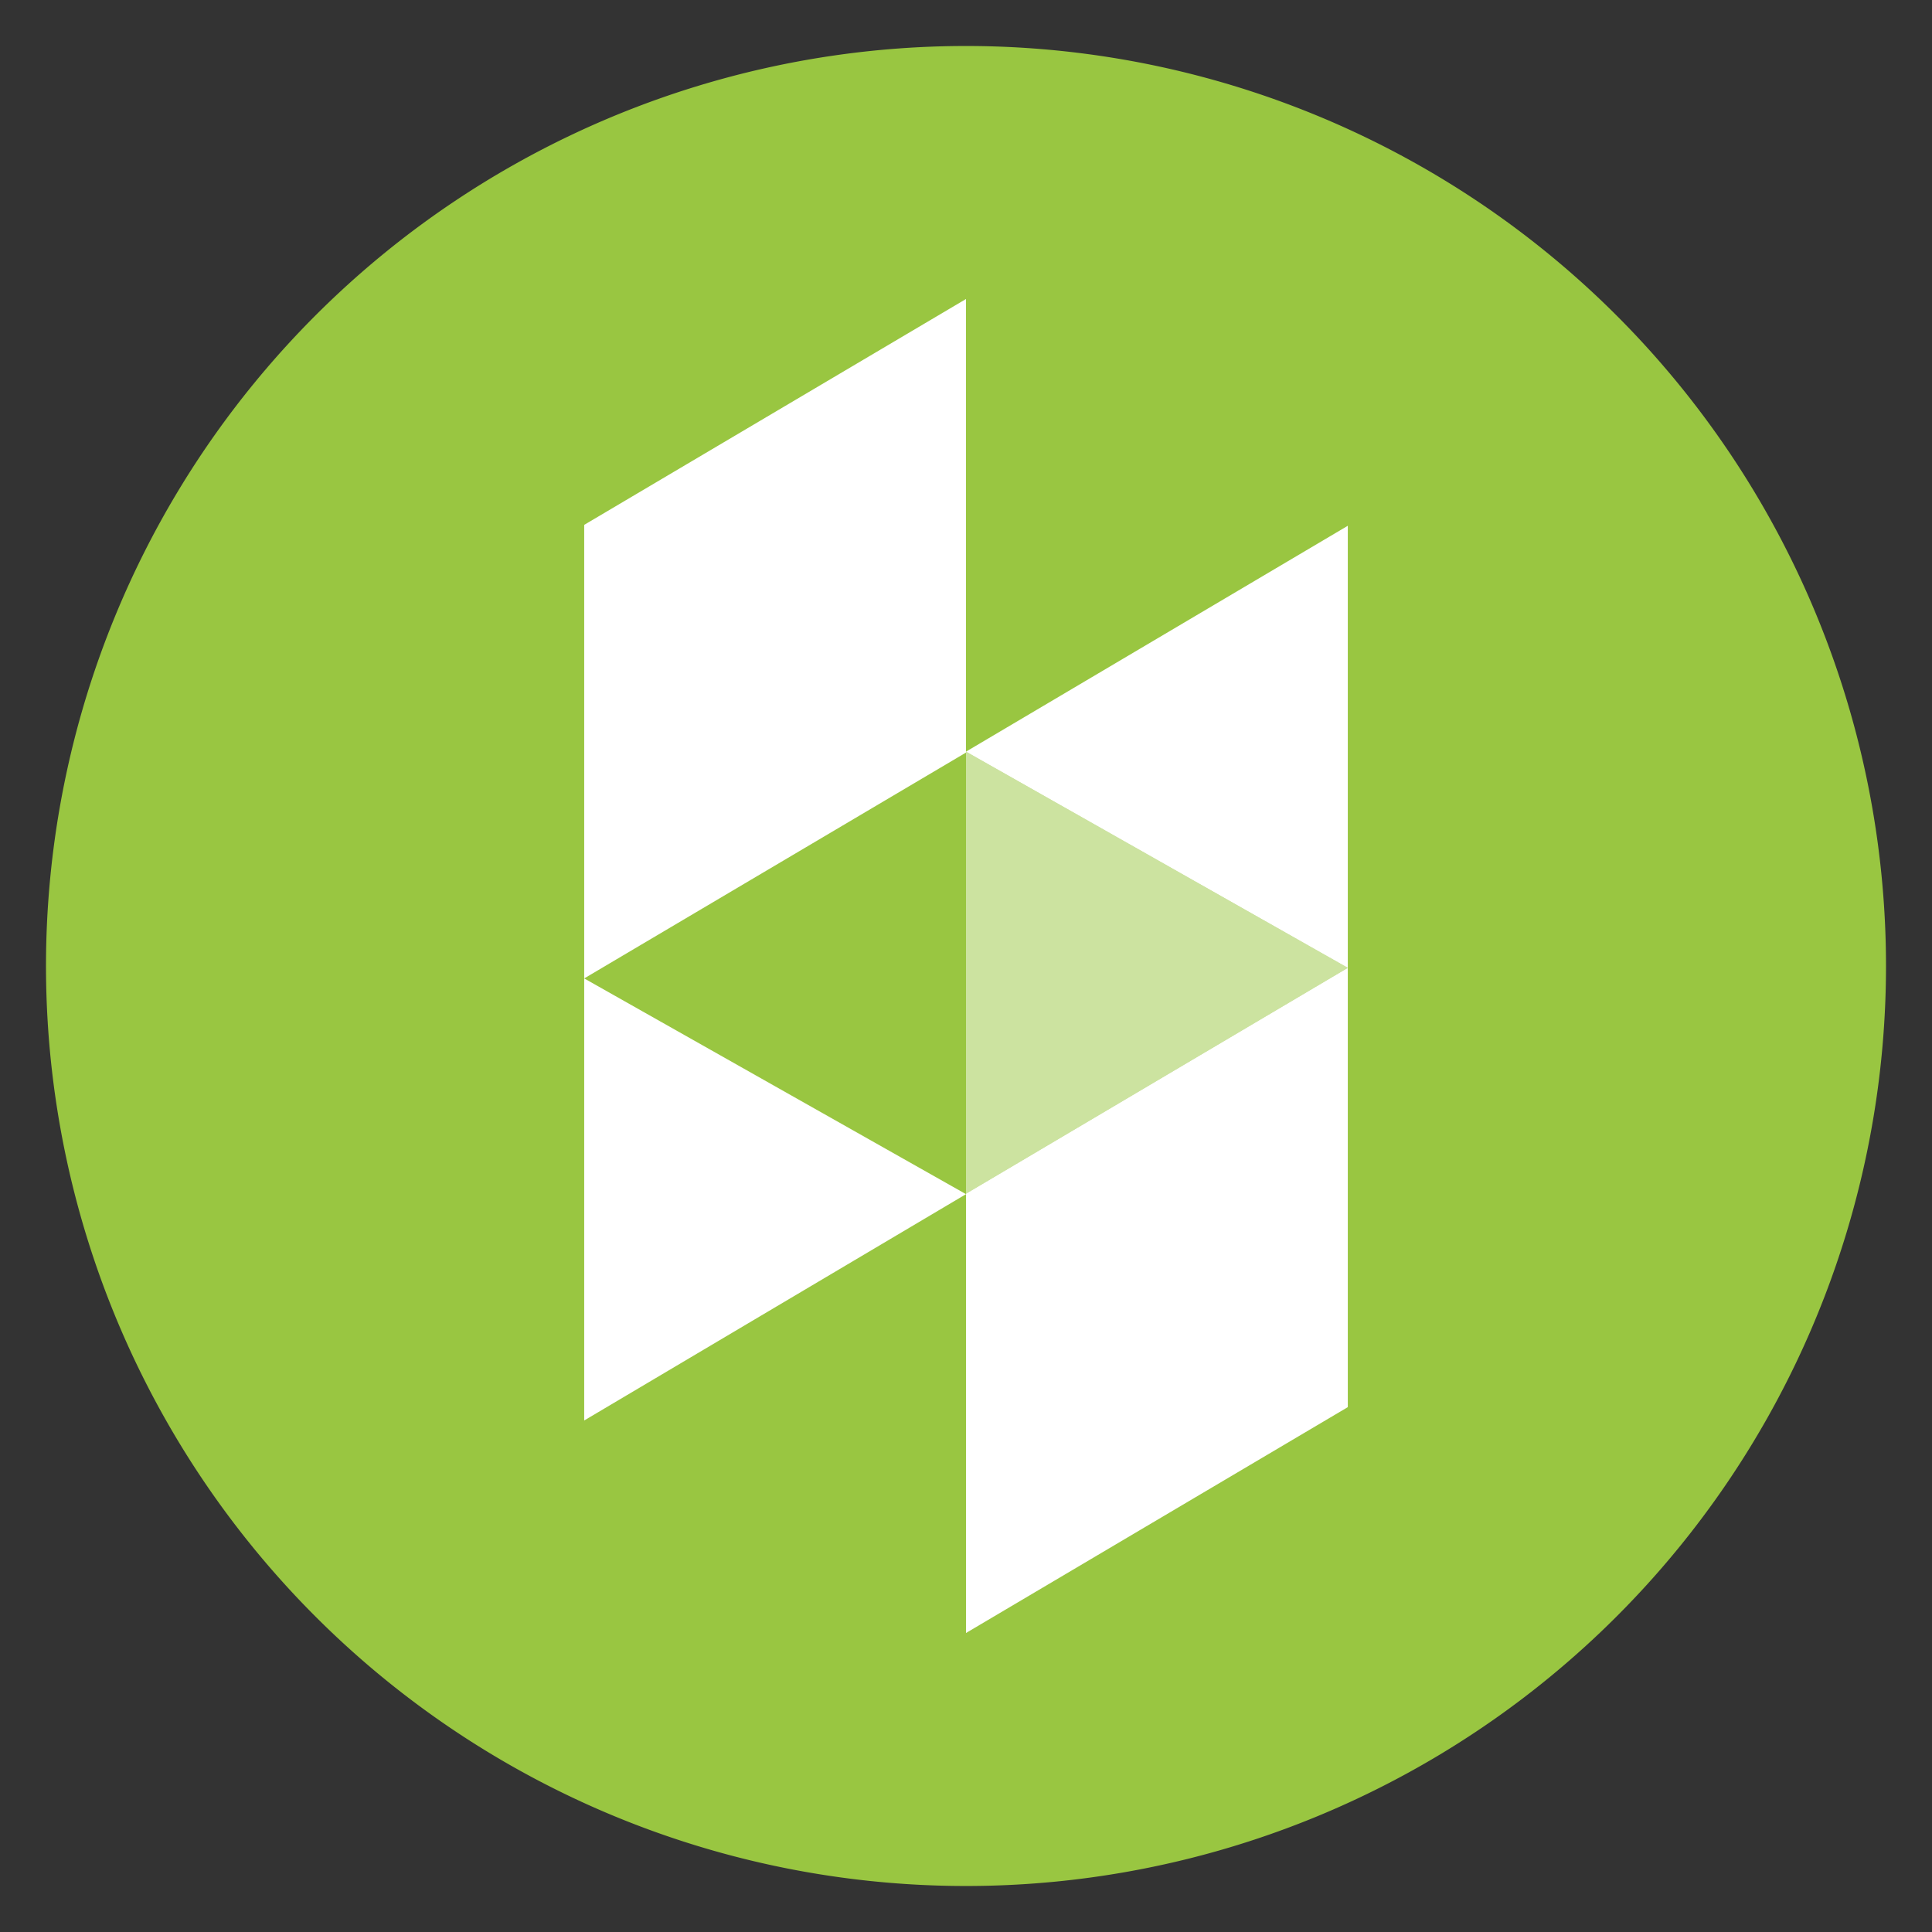 <svg id="Layer_1" data-name="Layer 1" xmlns="http://www.w3.org/2000/svg" viewBox="0 0 42 42"><rect x="0" y="0" width="42" height="42" fill="#333333" stroke="none"/><defs><style>.cls-1{fill:#99c641;}.cls-2,.cls-3{fill:#fff;}.cls-3{opacity:0.5;}</style></defs><title>Untitled-1</title><path class="cls-1" d="M21,1A20,20,0,1,0,41,21,20,20,0,0,0,21,1Z"/><polygon class="cls-2" points="21 35.5 29.3 30.59 29.3 21.04 21 25.95 21 35.5"/><polygon class="cls-2" points="21 16.34 29.3 21.04 29.3 11.43 21 16.34"/><polygon class="cls-3" points="21 16.34 21 25.95 29.3 21.04 21 16.34"/><polygon class="cls-2" points="12.7 21.27 12.7 30.88 21 25.96 12.7 21.27"/><polygon class="cls-2" points="21 6.5 12.7 11.41 12.7 21.27 21 16.36 21 6.5"/></svg>